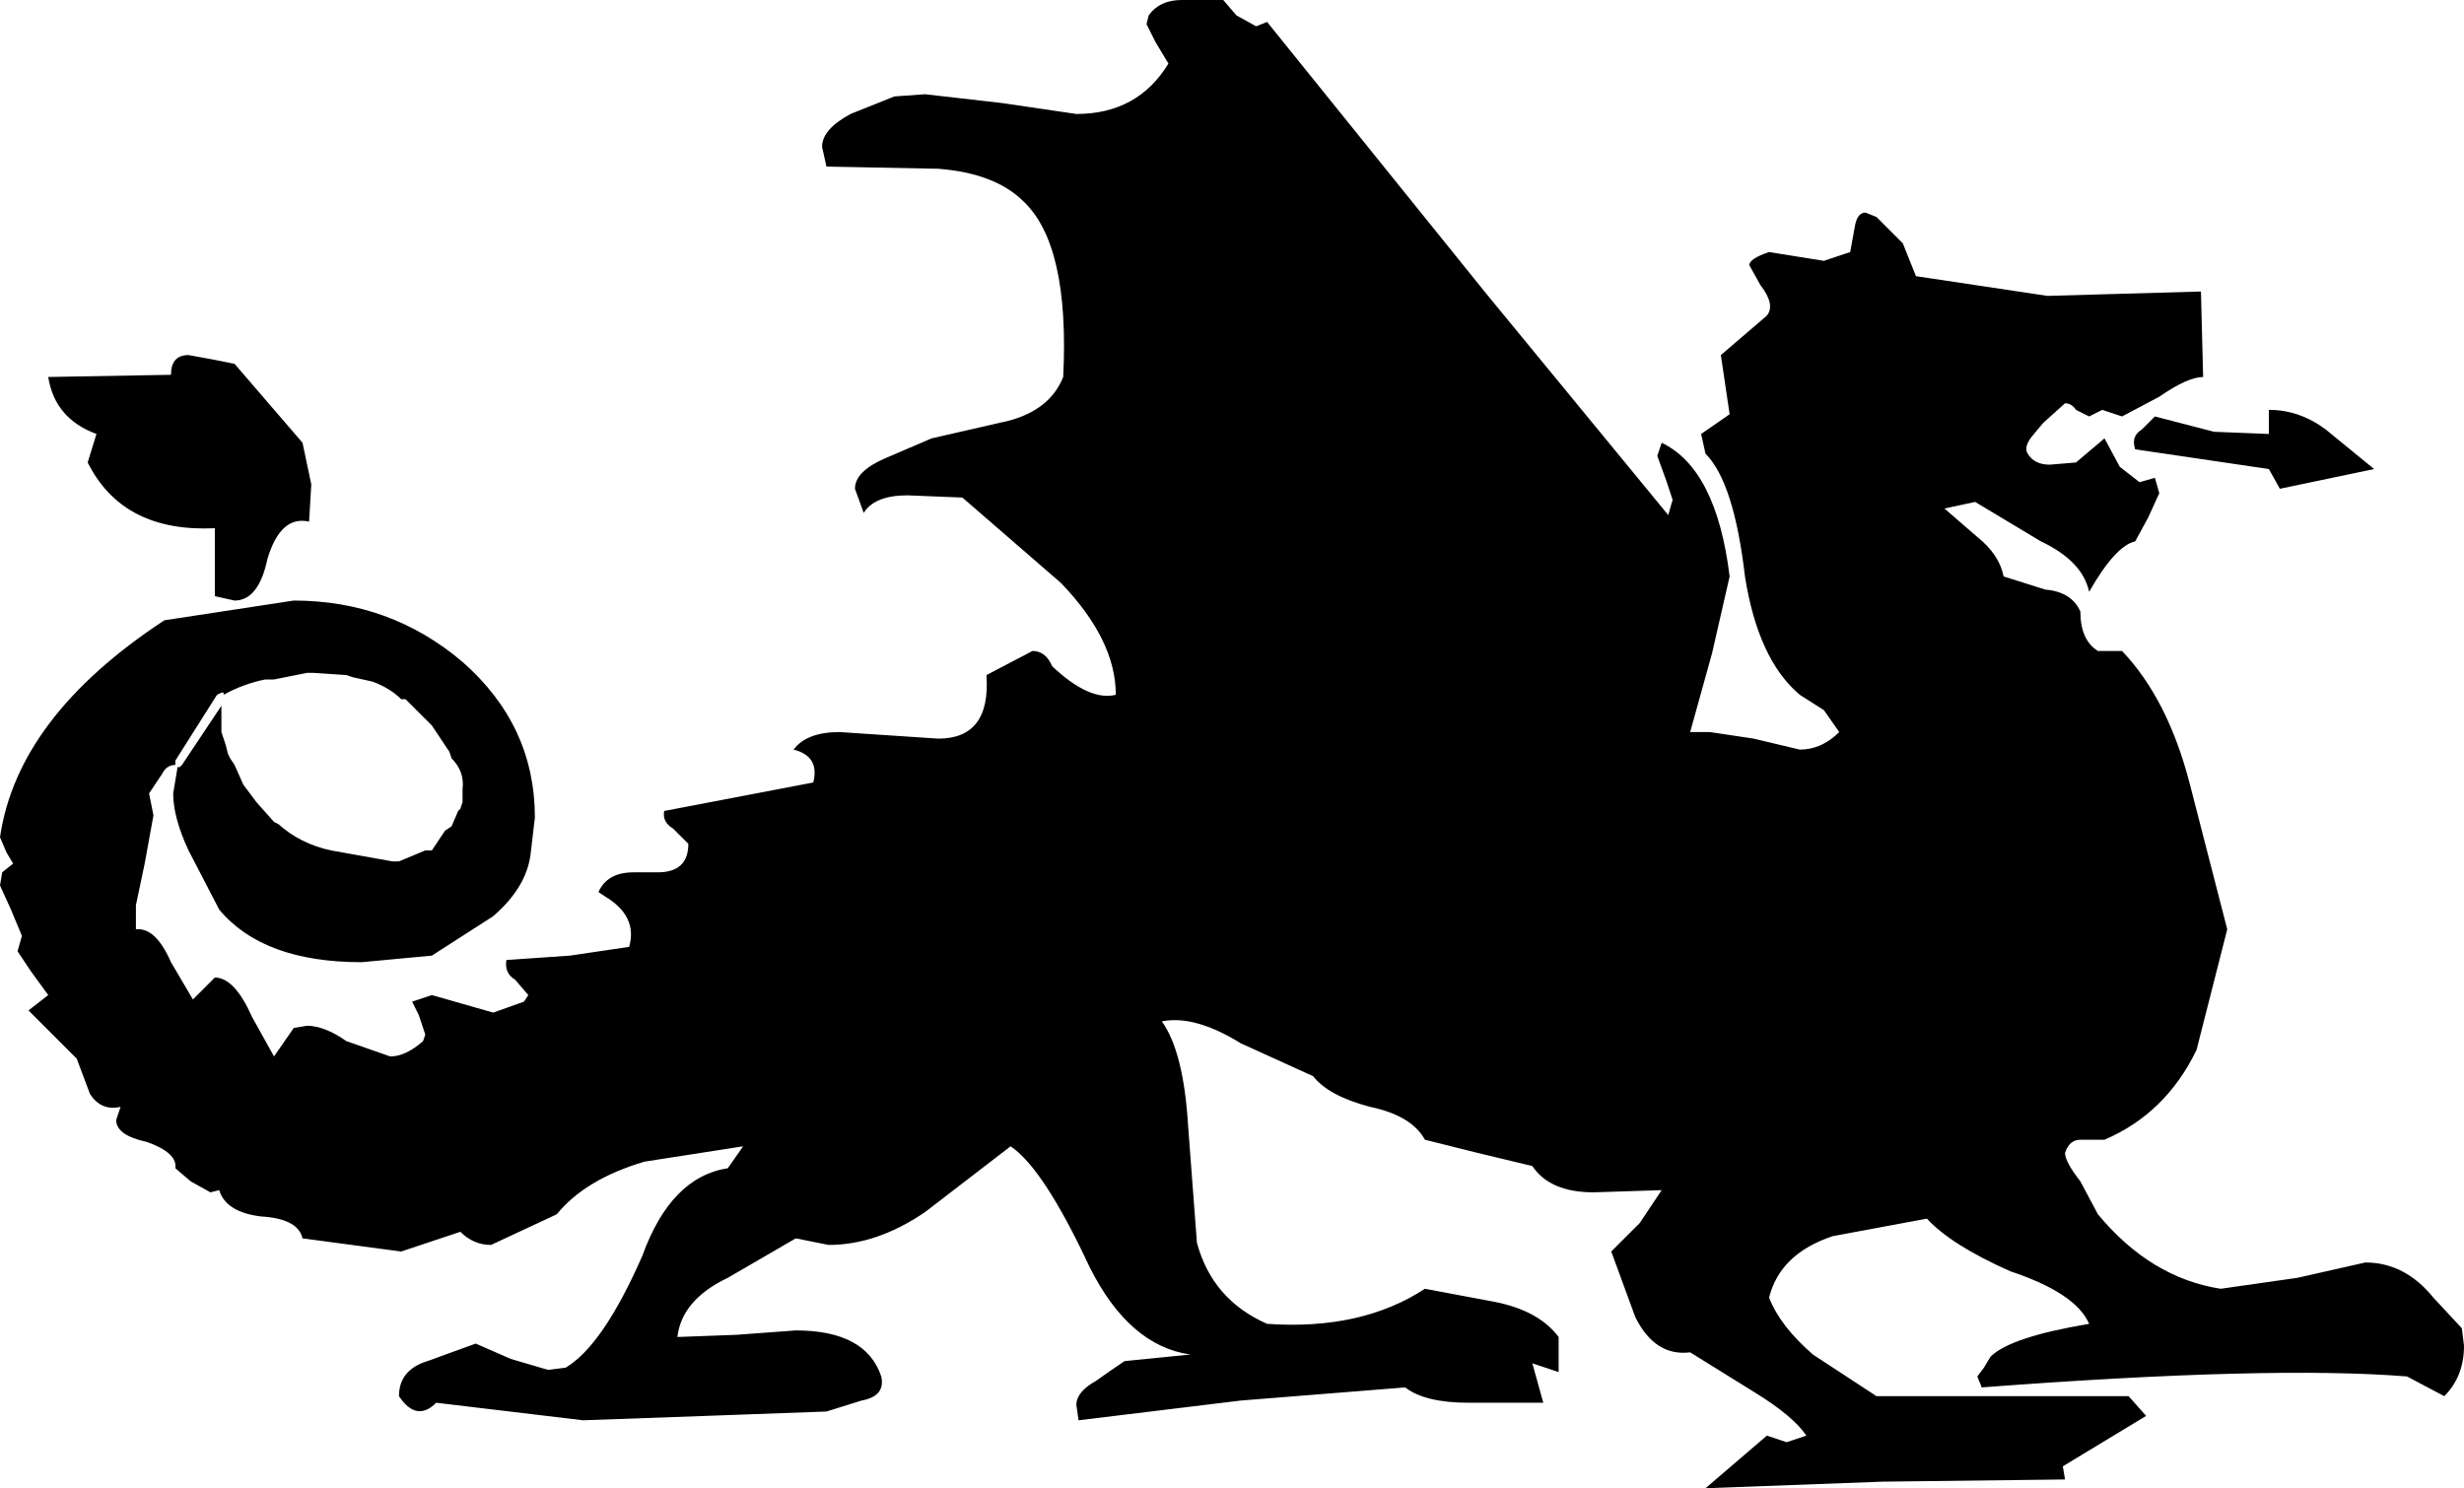 <?xml version="1.0" encoding="UTF-8" standalone="no"?>
<svg xmlns:xlink="http://www.w3.org/1999/xlink" height="33.95px" width="56.2px" xmlns="http://www.w3.org/2000/svg">
  <g transform="matrix(1.0, 0.0, 0.0, 1.0, -370.6, -245.8)">
    <path d="M419.45 255.6 L419.75 255.3 421.1 255.65 422.35 255.7 422.35 255.15 Q423.05 255.15 423.65 255.6 L424.75 256.5 422.6 256.95 422.35 256.5 419.3 256.05 Q419.2 255.75 419.45 255.6 M419.4 256.8 L419.75 256.7 419.85 257.05 419.6 257.6 419.3 258.15 Q418.85 258.25 418.25 259.3 418.1 258.6 417.15 258.15 L415.65 257.25 414.95 257.4 415.7 258.05 Q416.2 258.45 416.3 258.95 L417.25 259.25 Q417.85 259.3 418.05 259.75 418.05 260.4 418.45 260.65 L419.0 260.65 Q420.05 261.75 420.55 263.7 L421.4 267.0 420.7 269.75 Q420.0 271.2 418.6 271.8 L418.05 271.8 Q417.8 271.8 417.7 272.1 417.7 272.3 418.05 272.75 L418.45 273.5 Q419.65 274.95 421.25 275.2 L423.0 274.95 424.55 274.6 Q425.45 274.6 426.1 275.4 L426.75 276.1 426.8 276.5 Q426.8 277.2 426.35 277.65 L425.5 277.2 Q422.4 276.95 415.8 277.45 L415.7 277.2 415.85 277.0 416.0 276.75 Q416.45 276.3 418.25 276.0 417.95 275.3 416.45 274.8 415.1 274.2 414.55 273.6 L412.4 274.0 Q411.2 274.4 410.95 275.4 411.2 276.05 411.95 276.7 L413.4 277.65 419.15 277.65 419.55 278.1 417.65 279.25 417.7 279.55 413.55 279.6 409.5 279.75 410.9 278.55 411.35 278.7 411.8 278.55 Q411.5 278.1 410.6 277.55 L409.15 276.65 Q408.35 276.75 407.9 275.85 L407.35 274.35 408.0 273.7 408.5 272.95 406.95 273.0 Q405.95 273.0 405.55 272.4 L404.3 272.1 403.1 271.8 Q402.8 271.25 401.85 271.05 400.9 270.8 400.55 270.35 L398.9 269.6 Q397.85 268.95 397.1 269.1 397.6 269.8 397.7 271.5 L397.9 274.15 Q398.25 275.45 399.5 276.0 401.65 276.15 403.1 275.2 L404.7 275.5 Q405.7 275.7 406.15 276.3 L406.15 277.1 405.55 276.9 405.8 277.8 404.1 277.8 Q403.1 277.8 402.65 277.45 L398.9 277.75 395.2 278.2 395.15 277.85 Q395.15 277.55 395.6 277.3 395.95 277.05 396.25 276.85 L397.75 276.7 Q396.35 276.5 395.45 274.7 394.4 272.45 393.65 271.95 L391.7 273.45 Q390.6 274.2 389.5 274.2 L388.75 274.05 387.2 274.95 Q386.15 275.45 386.05 276.3 L387.4 276.25 388.75 276.15 Q390.35 276.15 390.7 277.2 390.8 277.65 390.25 277.75 L389.45 278.0 386.7 278.1 383.9 278.2 380.55 277.8 Q380.1 278.25 379.7 277.65 379.7 277.05 380.35 276.85 L381.45 276.45 382.25 276.8 383.1 277.05 383.5 277.0 Q384.35 276.5 385.25 274.45 385.9 272.65 387.2 272.45 L387.55 271.95 385.3 272.3 Q383.95 272.7 383.3 273.5 L381.8 274.2 Q381.4 274.2 381.1 273.9 L379.75 274.35 377.5 274.05 Q377.4 273.6 376.55 273.55 375.75 273.45 375.6 272.95 L375.4 273.0 374.95 272.75 374.6 272.45 Q374.65 272.1 373.95 271.85 373.25 271.7 373.25 271.35 L373.35 271.05 Q372.9 271.15 372.65 270.75 L372.35 269.95 371.25 268.85 371.7 268.5 371.3 267.95 371.0 267.5 371.1 267.15 370.85 266.55 370.6 266.0 370.65 265.7 370.9 265.5 370.75 265.25 370.6 264.9 Q371.0 262.15 374.35 259.95 L377.3 259.5 Q379.5 259.5 381.15 260.9 382.8 262.35 382.8 264.45 L382.7 265.3 Q382.6 266.05 381.85 266.7 L380.45 267.6 378.85 267.75 Q376.6 267.75 375.6 266.55 L374.9 265.2 Q374.55 264.45 374.55 263.9 L374.65 263.3 374.7 263.3 374.75 263.25 375.65 261.9 375.65 262.5 375.7 262.65 375.75 262.8 375.8 263.0 375.85 263.1 375.95 263.25 376.15 263.7 376.45 264.1 376.85 264.55 376.95 264.6 Q377.45 265.05 378.15 265.2 L379.55 265.45 379.7 265.45 380.3 265.2 380.45 265.2 380.55 265.05 380.75 264.75 380.9 264.65 381.05 264.3 381.1 264.25 381.15 264.1 381.15 263.8 Q381.2 263.4 380.9 263.1 L380.85 262.95 380.45 262.35 379.95 261.85 379.85 261.75 379.75 261.75 Q379.5 261.5 379.1 261.35 L378.65 261.25 378.5 261.2 377.75 261.15 377.6 261.15 376.85 261.3 376.65 261.3 Q376.15 261.4 375.7 261.65 L375.7 261.6 375.65 261.6 375.55 261.65 374.6 263.15 374.6 263.25 Q374.4 263.25 374.3 263.45 L374.0 263.9 374.1 264.4 373.9 265.5 373.7 266.45 373.7 267.0 Q374.15 266.95 374.5 267.75 L375.0 268.6 375.5 268.1 Q375.95 268.1 376.35 269.0 L376.85 269.9 377.3 269.25 377.6 269.2 Q378.0 269.2 378.5 269.55 L379.5 269.9 Q379.85 269.9 380.25 269.55 L380.3 269.4 380.15 268.95 380.0 268.65 380.45 268.5 381.85 268.9 382.55 268.65 382.65 268.5 382.35 268.15 Q382.1 268.0 382.15 267.7 L383.6 267.6 384.95 267.4 Q385.15 266.7 384.4 266.25 L384.25 266.15 Q384.45 265.7 385.05 265.7 L385.6 265.7 Q386.3 265.7 386.3 265.05 L385.95 264.7 Q385.7 264.55 385.75 264.3 L389.15 263.65 Q389.3 263.05 388.7 262.9 389.0 262.5 389.75 262.5 L392.0 262.65 Q393.2 262.65 393.1 261.2 L394.15 260.65 Q394.45 260.65 394.6 261.0 395.45 261.8 396.05 261.65 396.05 260.4 394.8 259.1 L392.55 257.15 391.3 257.1 Q390.55 257.1 390.3 257.5 L390.1 256.95 Q390.1 256.55 390.8 256.25 L391.85 255.8 393.6 255.4 Q394.55 255.15 394.85 254.4 395.0 251.4 393.95 250.4 393.3 249.75 392.0 249.65 L389.45 249.6 389.35 249.15 Q389.35 248.75 390.0 248.4 L391.0 248.0 391.7 247.95 393.45 248.15 395.15 248.4 Q396.55 248.4 397.25 247.25 L396.95 246.75 396.75 246.35 396.8 246.15 Q397.05 245.8 397.55 245.8 L398.5 245.8 398.8 246.15 399.25 246.4 399.5 246.3 404.5 252.5 408.65 257.55 408.75 257.2 408.6 256.75 408.4 256.2 408.5 255.9 Q409.75 256.5 410.05 258.95 L409.65 260.7 409.15 262.5 409.6 262.5 410.6 262.65 411.65 262.9 Q412.15 262.9 412.55 262.5 L412.2 262.0 411.65 261.65 Q410.7 260.85 410.4 258.95 410.15 256.8 409.5 256.15 L409.4 255.7 410.05 255.25 409.85 253.9 410.9 253.0 Q411.1 252.75 410.75 252.3 L410.5 251.85 Q410.5 251.7 410.95 251.55 L412.2 251.75 412.8 251.55 412.9 251.0 Q412.95 250.65 413.15 250.65 L413.4 250.75 414.0 251.35 414.3 252.1 417.3 252.55 420.8 252.45 420.85 254.4 Q420.5 254.4 419.85 254.85 L419.0 255.3 418.55 255.15 418.25 255.3 417.95 255.15 Q417.85 255.0 417.7 255.0 L417.2 255.45 416.95 255.75 Q416.75 256.0 416.85 256.15 417.0 256.4 417.35 256.4 L417.95 256.35 418.6 255.8 418.95 256.45 419.4 256.8 M377.7 256.85 L377.65 257.7 Q377.0 257.55 376.7 258.55 376.5 259.5 375.95 259.5 L375.5 259.4 375.5 257.85 Q373.4 257.95 372.6 256.35 L372.8 255.7 Q371.85 255.35 371.7 254.4 L374.5 254.35 Q374.5 253.9 374.9 253.9 L375.45 254.0 375.95 254.1 377.5 255.9 377.7 256.85" fill="#000000" fill-rule="evenodd" stroke="none"/>
  </g>
</svg>
